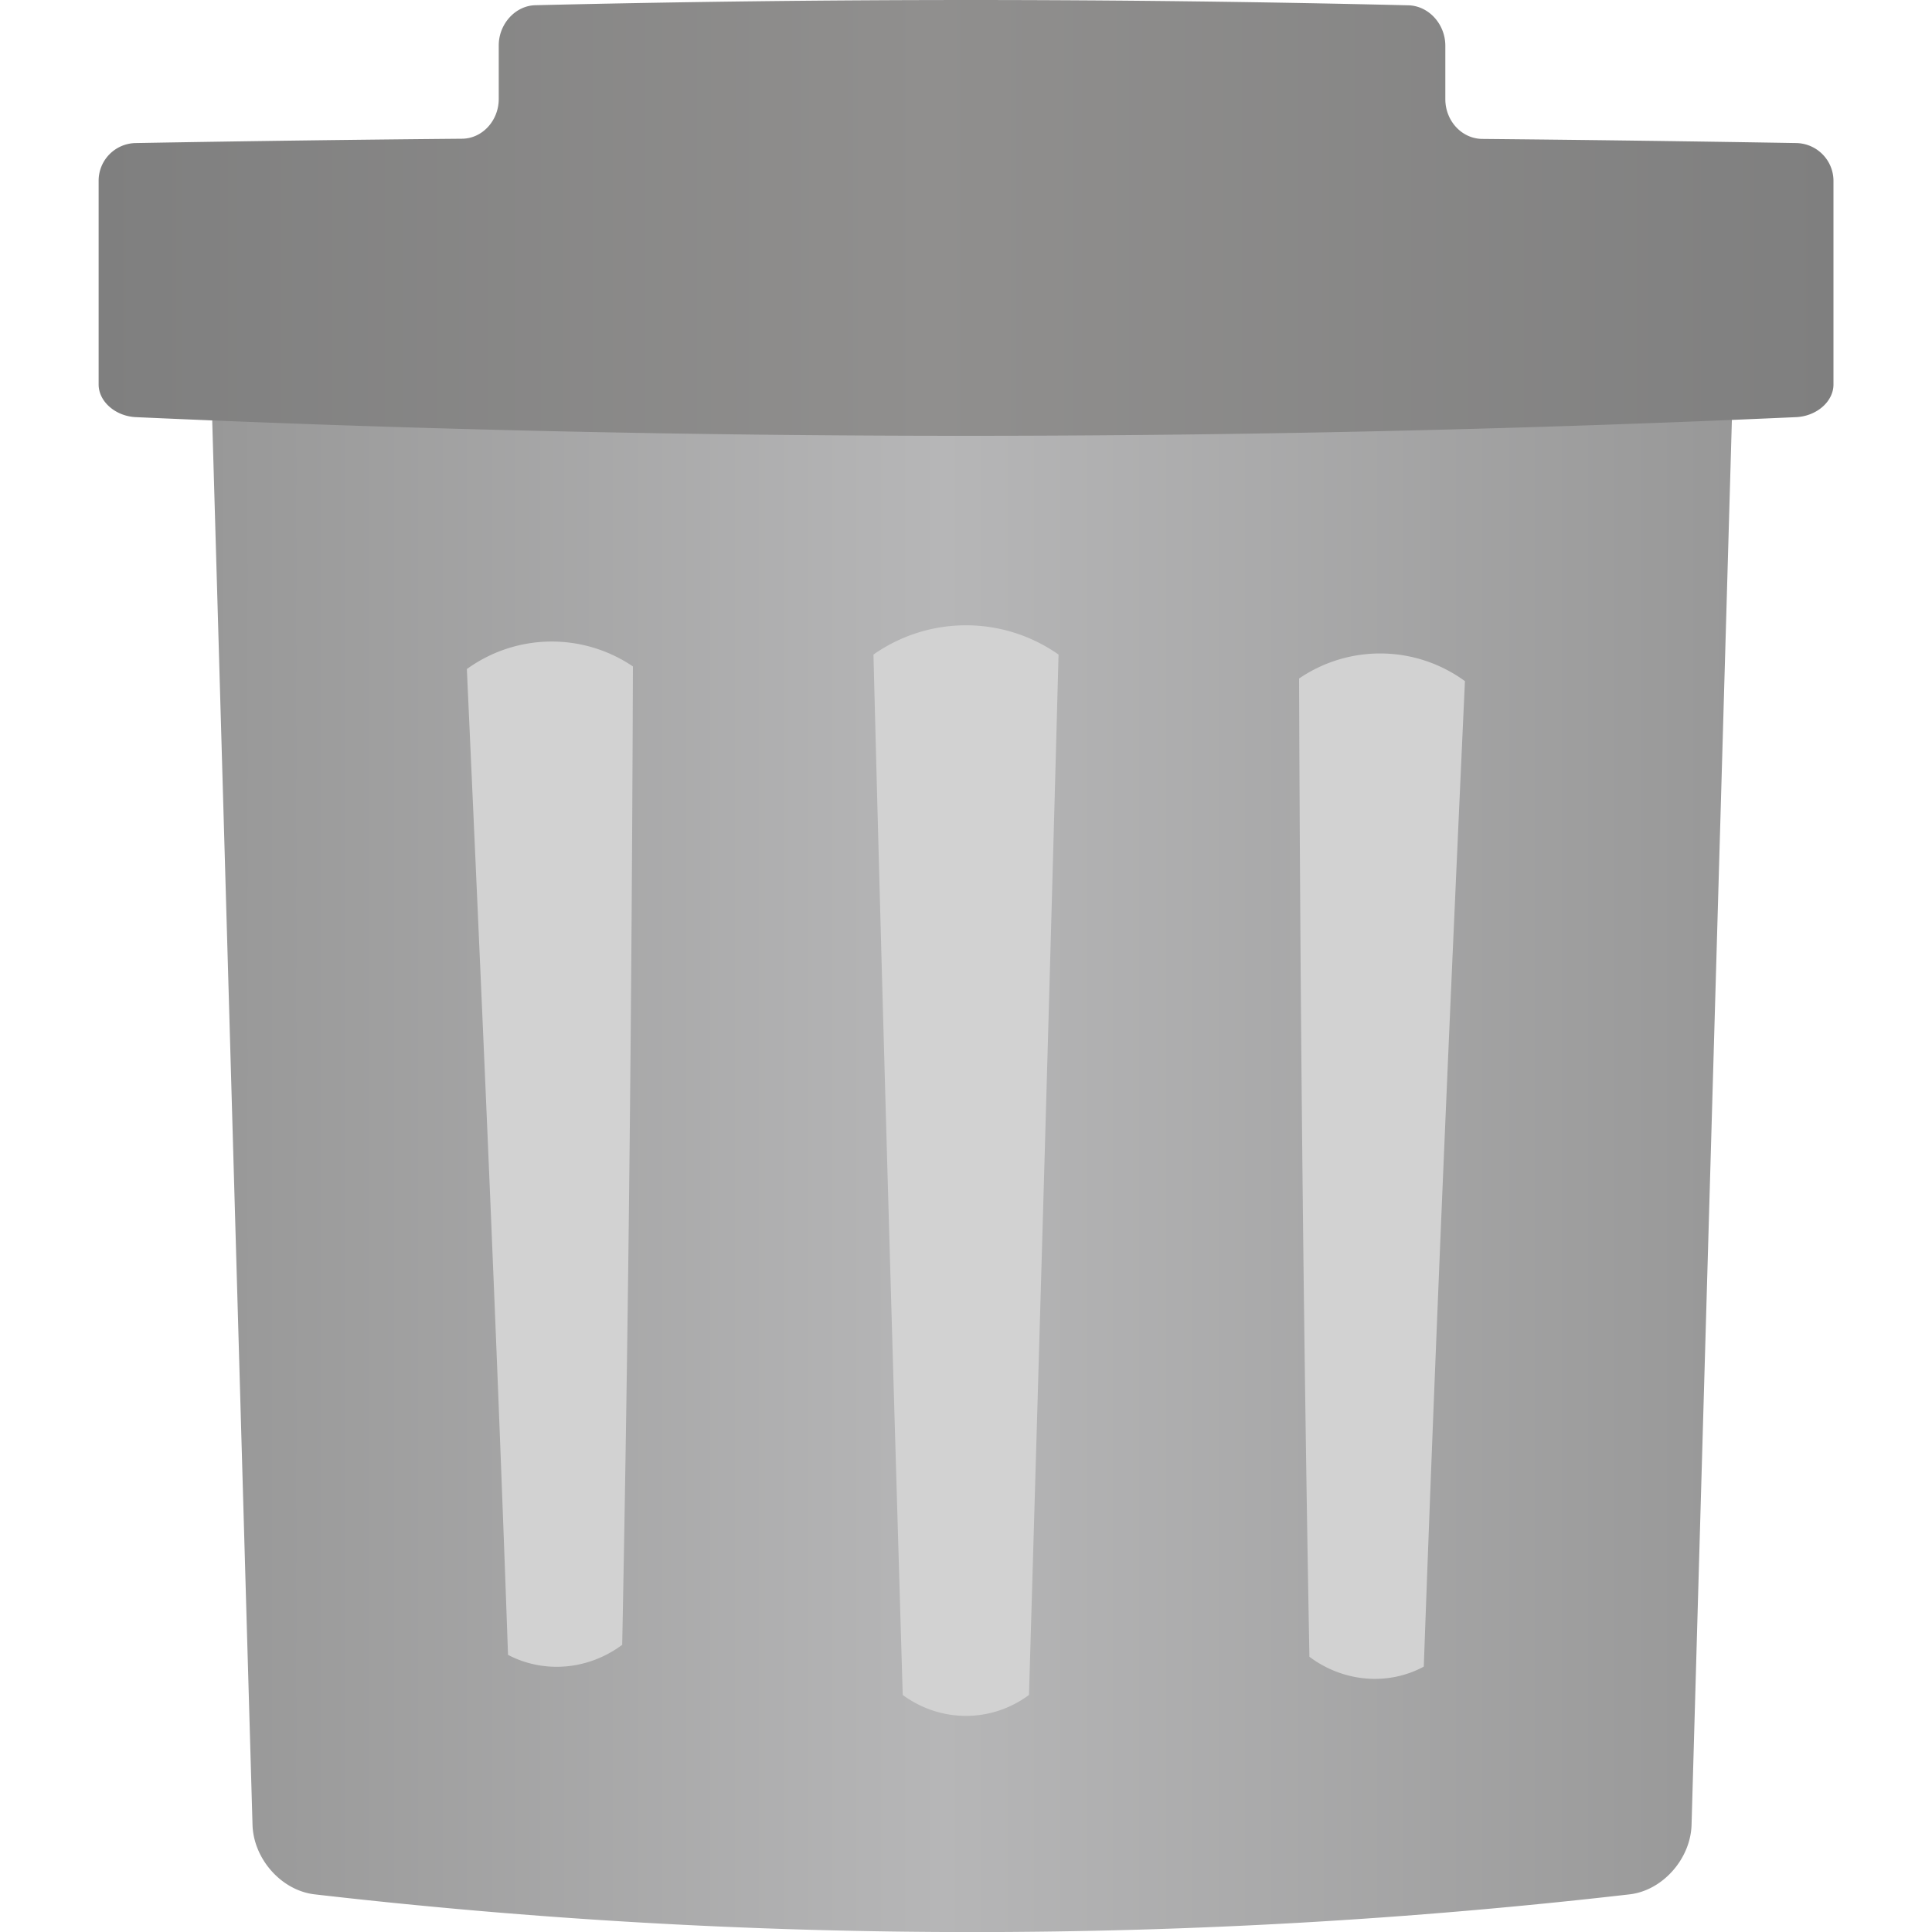 <?xml version="1.0" encoding="iso-8859-1"?><svg xmlns="http://www.w3.org/2000/svg" width="20" height="20.001" viewBox="0 0 20 20.001"><path fill="none" d="M0 0h20v20H0z"/><linearGradient id="a" gradientUnits="userSpaceOnUse" x1="2.19" y1="11.736" x2="17.935" y2="11.736"><stop offset="0" stop-color="#989898"/><stop offset=".48" stop-color="#b6b6b7"/><stop offset="1" stop-color="#989898"/></linearGradient><path d="M17.935 4.118a.635.635 0 0 0-.645-.645H2.835a.633.633 0 0 0-.645.645c.143 4.922.282 9.847.424 14.772.01.352.297.679.641.72 4.521.521 9.092.521 13.617 0 .341-.041.629-.368.639-.72.14-4.925.283-9.85.424-14.772z" fill="url(#a)"/><path d="M15.165 7.051a1.488 1.488 0 0 0-1.717-.027c.012 3.395.045 6.759.107 10.127.352.263.812.302 1.184.102.125-3.487.276-6.928.426-10.202zM10.958 6.776a1.666 1.666 0 0 0-1.916 0c.09 3.527.195 7.128.303 10.77.393.289.918.289 1.307 0 .107-3.642.212-7.243.306-10.77zM6.552 6.899a1.498 1.498 0 0 0-1.719.027c.148 3.274.303 6.714.426 10.205.373.196.832.157 1.182-.104.066-3.368.099-6.734.111-10.128z" fill="#d2d2d2"/><linearGradient id="b" gradientUnits="userSpaceOnUse" x1="1.02" y1="2.255" x2="18.98" y2="2.255"><stop offset="0" stop-color="#7f7f7f"/><stop offset=".48" stop-color="#908f8e"/><stop offset="1" stop-color="#7f7f7f"/></linearGradient><path d="M15.341 1.438c-.211-.004-.379-.188-.379-.412V.474c0-.225-.172-.413-.381-.419A187.768 187.768 0 0 0 5.544.054c-.207.003-.381.193-.381.415v.555c0 .225-.17.41-.379.412-1.129.01-2.258.025-3.383.045a.39.39 0 0 0-.38.387V3.98c0 .176.172.326.38.338 5.729.258 11.466.258 17.197 0 .21-.012.382-.162.382-.338v-.699-.645-.76-.008a.392.392 0 0 0-.382-.387 441.39 441.39 0 0 0-3.257-.043z" fill="url(#b)"/></svg>